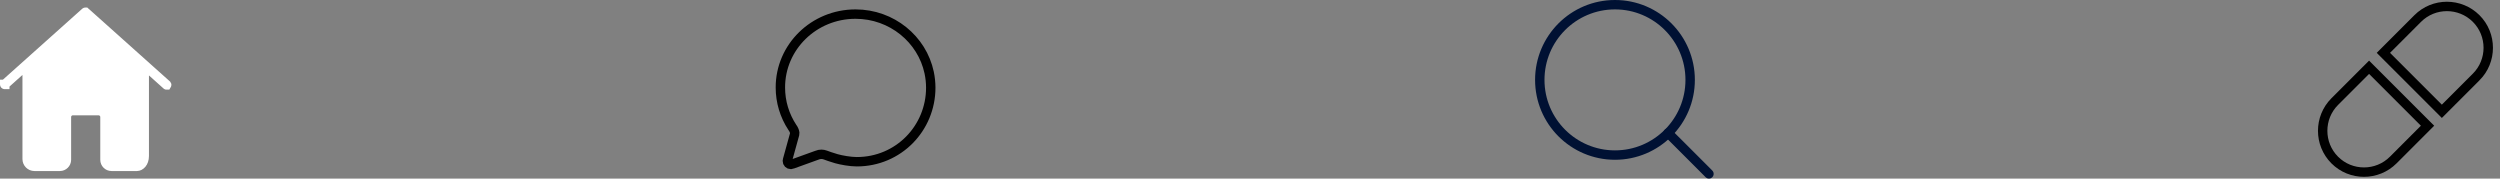 <svg width="266" height="19" viewBox="0 0 266 19" fill="none" xmlns="http://www.w3.org/2000/svg">
<rect x="0" y="0" width="266" height="19" fill="#808080" stroke="none"/>
<path d="M9.158 1.357L17.728 9.021C17.728 9.021 17.728 9.021 17.728 9.021C17.73 9.023 17.73 9.024 17.731 9.025C17.732 9.026 17.732 9.028 17.733 9.031C17.733 9.033 17.733 9.034 17.732 9.036C17.732 9.036 17.731 9.036 17.73 9.036C17.729 9.036 17.727 9.036 17.727 9.035C17.727 9.035 17.726 9.035 17.726 9.035L17.726 9.035L17.724 9.034L17.724 9.034L16.182 7.652L15.348 6.906V8.025V11.156V12.431V16.601C15.348 17.331 14.911 17.698 14.573 17.698H11.865C11.482 17.698 11.169 17.386 11.169 17.002V12.453C11.169 12.076 10.863 11.77 10.485 11.77H7.752C7.374 11.77 7.068 12.076 7.068 12.453V17.002C7.068 17.386 6.755 17.698 6.372 17.698H3.724H3.724H3.724H3.724H3.724H3.724H3.724H3.724H3.724H3.724H3.723H3.723H3.723H3.723H3.723H3.723H3.723H3.723H3.723H3.723H3.723H3.723H3.723H3.723H3.723H3.722H3.722H3.722H3.722H3.722H3.722H3.722H3.722H3.722H3.722H3.722H3.722H3.722H3.722H3.722H3.722H3.721H3.721H3.721H3.721H3.721H3.721H3.721H3.721H3.721H3.721H3.721H3.721H3.721H3.721H3.721H3.721H3.72H3.72H3.72H3.72H3.72H3.72H3.72H3.72H3.72H3.72H3.72H3.72H3.72H3.72H3.72H3.72H3.719H3.719H3.719H3.719H3.719H3.719H3.719H3.719H3.719H3.719H3.719H3.719H3.719H3.719H3.719H3.719H3.719H3.718H3.718H3.718H3.718H3.718H3.718H3.718H3.718H3.718H3.718H3.718H3.718H3.718H3.718H3.718H3.718H3.718H3.717H3.717H3.717H3.717H3.717H3.717H3.717H3.717H3.717H3.717H3.717H3.717H3.717H3.717H3.717H3.717H3.717H3.716H3.716H3.716H3.716H3.716H3.716H3.716H3.716H3.716H3.716H3.716H3.716H3.716H3.716H3.716H3.716H3.716H3.715H3.715H3.715H3.715H3.715H3.715H3.715H3.715H3.715H3.715H3.715H3.715H3.715H3.715H3.715H3.715H3.715H3.715H3.714H3.714H3.714H3.714H3.714H3.714H3.714H3.714H3.714H3.714H3.714H3.714H3.714H3.714H3.714H3.714H3.714H3.714H3.713H3.713H3.713H3.713H3.713H3.713H3.713H3.713H3.713H3.713H3.713H3.713H3.713H3.713H3.713H3.713H3.713H3.712H3.712H3.712H3.712H3.712H3.712H3.712H3.712H3.712H3.712H3.712H3.712H3.712H3.712H3.712H3.712H3.712H3.712H3.712H3.711H3.711H3.711H3.711H3.711H3.711H3.711H3.711H3.711H3.711H3.711H3.711H3.711H3.711H3.711H3.711H3.711H3.711H3.71H3.71H3.71H3.71H3.71H3.71H3.71H3.71H3.71H3.71H3.71H3.71H3.71H3.71H3.71H3.71H3.71H3.71H3.709H3.709H3.709H3.709H3.709H3.709H3.709H3.709H3.709H3.709H3.709H3.709H3.709H3.709H3.709H3.709H3.709H3.709H3.708H3.708H3.708H3.708H3.708H3.708H3.708H3.708H3.708H3.708H3.708H3.708H3.708H3.708H3.708H3.708H3.708H3.708H3.707H3.707H3.707H3.707H3.707H3.707H3.707H3.707H3.707H3.707H3.707H3.707H3.707H3.707H3.707H3.707H3.707H3.707H3.707H3.706H3.706H3.706H3.706H3.706H3.706H3.706H3.706H3.706H3.706H3.706H3.706H3.706H3.706H3.706H3.706H3.706H3.705H3.705H3.705H3.705H3.705H3.705H3.705H3.705H3.705H3.705H3.705H3.705H3.705H3.705H3.705H3.705H3.705H3.705H3.704H3.704H3.704H3.704H3.704H3.704H3.704H3.704H3.704H3.704H3.704H3.704H3.704H3.704H3.704H3.704H3.704H3.704H3.703H3.703H3.703H3.703H3.703H3.703H3.703H3.703H3.703H3.703H3.703H3.703H3.703H3.703H3.703H3.703H3.703H3.703H3.702H3.702H3.702H3.702H3.702H3.702H3.702H3.702H3.702H3.702H3.702H3.702H3.702H3.702H3.702H3.702H3.702H3.701H3.701H3.701H3.701H3.701H3.701H3.701H3.701H3.701H3.701H3.701H3.701H3.701H3.701H3.701H3.701H3.701H3.7H3.7H3.7H3.7H3.7H3.7H3.7H3.7H3.7H3.7H3.7H3.7H3.7H3.7H3.7H3.7H3.7H3.699H3.699H3.699H3.699H3.699H3.699H3.699H3.699H3.699H3.699H3.699H3.699H3.699H3.699H3.699H3.699H3.699H3.698H3.698H3.698H3.698H3.698H3.698H3.698H3.698H3.698H3.698H3.698H3.698H3.698H3.698H3.698H3.698H3.697H3.697H3.697H3.697H3.697H3.697H3.697H3.697H3.697H3.697H3.697H3.697H3.697H3.697H3.697H3.697H3.696H3.696H3.696H3.696H3.696H3.696H3.696H3.696H3.696H3.696H3.696H3.696H3.696H3.696H3.696H3.696H3.695H3.695H3.695H3.695H3.695H3.695H3.695H3.695H3.695H3.695H3.695H3.695H3.695H3.695H3.695H3.694H3.694H3.694H3.694H3.694H3.694H3.694H3.694H3.694H3.694H3.694H3.694H3.694H3.694H3.694H3.693H3.693H3.693H3.693H3.693H3.693H3.693H3.693H3.693H3.693H3.693H3.693H3.693H3.693H3.693H3.693H3.692H3.692H3.692H3.692H3.692H3.692H3.692H3.692H3.692H3.692H3.692H3.692H3.692H3.692H3.692H3.692H3.691H3.691H3.691H3.691H3.691H3.691H3.691H3.691H3.691H3.691H3.691H3.691H3.691H3.691H3.691H3.691H3.69H3.69H3.69H3.69H3.69H3.69H3.69H3.69H3.69H3.69H3.69H3.69H3.69H3.69H3.69H3.69H3.689H3.689H3.689H3.689H3.689H3.689H3.689H3.689H3.689H3.689H3.689H3.689H3.689H3.689H3.689H3.689H3.689H3.688H3.688H3.688H3.688H3.688H3.688H3.688H3.688H3.688H3.688H3.688H3.688H3.688H3.688H3.688H3.688H3.688H3.687H3.687H3.687H3.687H3.687H3.687H3.687H3.687H3.687H3.687H3.687H3.687H3.687H3.687H3.687H3.687H3.687H3.686H3.686H3.686H3.686H3.686H3.686H3.686H3.686H3.686H3.686H3.686H3.686H3.686H3.686H3.686H3.686H3.686H3.685H3.685H3.685H3.685H3.685H3.685H3.685H3.685H3.685H3.685H3.685H3.685H3.685H3.685H3.685H3.685H3.685H3.685H3.684H3.684H3.684H3.684H3.684H3.684H3.684H3.684H3.684H3.684H3.684H3.684H3.684H3.684H3.684H3.684H3.684H3.684H3.683H3.683H3.683H3.683H3.683H3.683H3.683H3.683H3.683H3.683H3.683H3.683H3.683H3.683H3.683H3.683H3.683H3.683H3.682H3.682H3.682H3.682H3.682H3.682H3.682H3.682H3.682H3.682H3.682H3.682H3.682H3.682H3.682H3.682H3.682H3.682H3.681H3.681H3.681H3.681H3.681H3.681H3.681H3.681H3.681H3.681H3.681H3.681H3.681H3.681H3.681H3.681H3.681H3.681H3.68H3.68H3.68H3.68H3.68H3.68H3.68H3.68H3.68H3.68H3.68H3.68H3.68H3.68H3.68H3.68H3.68H3.68H3.679H3.679H3.679H3.679H3.679H3.679H3.679H3.679H3.679H3.679H3.679H3.679H3.679H3.679H3.679H3.679H3.679H3.679H3.678H3.678H3.678H3.678H3.678H3.678H3.678H3.678H3.678H3.678H3.678H3.678H3.678H3.678H3.678H3.678H3.678H3.678H3.677H3.677H3.677H3.677H3.677H3.677H3.677H3.677H3.677H3.677H3.677H3.677H3.677H3.677H3.677H3.677H3.677H3.677H3.676H3.676H3.676H3.676H3.676H3.676H3.676H3.676H3.676H3.676H3.676H3.676H3.676H3.676H3.676H3.676H3.676H3.676H3.675H3.675H3.675H3.675H3.675H3.675H3.675H3.675H3.675H3.675H3.675H3.675H3.675H3.675H3.675H3.675H3.675H3.675H3.674H3.674H3.674H3.674H3.674H3.674H3.674H3.674H3.674H3.674H3.674H3.674H3.674H3.674H3.674H3.674H3.674H3.674H3.673H3.673H3.673H3.673H3.673H3.673H3.673H3.673H3.673H3.673H3.673H3.673H3.673H3.673H3.673H3.673H3.673H3.673H3.672H3.672H3.672H3.672H3.672H3.672H3.672H3.672H3.672H3.672H3.672H3.672H3.672H3.672H3.672H3.672H3.672H3.671H3.671H3.671H3.671H3.671H3.671H3.671H3.671H3.671H3.671H3.671H3.671H3.671H3.671H3.671H3.671H3.671H3.67H3.67H3.67H3.67H3.67H3.67H3.67H3.67H3.67H3.67H3.67H3.67H3.67H3.67H3.67H3.67H3.67H3.669H3.669H3.669H3.669H3.669H3.669H3.669H3.669H3.669H3.669H3.669H3.669H3.669H3.669H3.669H3.669H3.669H3.668H3.668H3.668H3.668H3.668H3.668H3.668H3.668H3.668H3.668H3.668H3.668H3.668H3.668H3.668H3.668H3.667H3.667H3.667H3.667H3.667H3.667H3.667H3.667H3.667H3.667H3.667H3.667H3.667H3.667H3.667H3.667H3.666H3.666H3.666H3.666H3.666H3.666H3.666H3.666H3.666H3.666H3.666H3.666H3.666H3.666H3.666H3.666H3.665H3.665H3.665H3.665H3.665H3.665H3.665H3.665H3.665H3.665H3.665H3.665H3.665H3.665H3.665H3.664H3.664H3.664H3.664H3.664H3.664H3.664C3.236 17.698 2.889 17.349 2.889 16.923V12.251V8.246V7.976V6.857L2.055 7.603L0.513 8.985L0.513 8.985L0.511 8.986L0.511 8.987C0.511 8.987 0.509 8.987 0.507 8.987C0.505 8.987 0.503 8.987 0.502 8.986L0.502 8.986C0.502 8.986 0.502 8.986 0.502 8.986C0.501 8.985 0.501 8.984 0.501 8.984C0.5 8.982 0.5 8.98 0.5 8.979C0.5 8.977 0.5 8.977 0.5 8.977L0.501 8.977L0.502 8.975L0.502 8.975L9.081 1.304C9.081 1.303 9.081 1.303 9.081 1.303C9.082 1.302 9.083 1.302 9.083 1.302C9.084 1.302 9.085 1.301 9.087 1.301C9.088 1.301 9.089 1.302 9.09 1.302L9.13 1.34L9.158 1.357Z" fill="white" stroke="white"/>
<path d="M84.552 14.269C84.597 14.101 84.496 13.867 84.4 13.698C84.37 13.647 84.337 13.599 84.302 13.552C83.474 12.296 83.033 10.825 83.033 9.321C83.019 5.003 86.599 1.5 91.026 1.5C94.887 1.5 98.109 4.175 98.863 7.725C98.975 8.251 99.032 8.788 99.033 9.327C99.033 13.65 95.591 17.209 91.164 17.209C90.46 17.209 89.51 17.032 88.992 16.887C88.474 16.741 87.957 16.549 87.823 16.498C87.686 16.445 87.541 16.418 87.395 16.418C87.236 16.418 87.077 16.449 86.93 16.512L84.322 17.453C84.264 17.478 84.204 17.494 84.142 17.5C84.093 17.5 84.045 17.49 84 17.471C83.955 17.452 83.914 17.424 83.88 17.39C83.845 17.355 83.818 17.313 83.8 17.268C83.782 17.223 83.773 17.174 83.774 17.125C83.777 17.082 83.785 17.04 83.797 16.999L84.552 14.269Z" stroke="black" stroke-miterlimit="10" stroke-linecap="round"/>
<path d="M171.833 16.5C176.251 16.5 179.833 12.918 179.833 8.5C179.833 4.082 176.251 0.5 171.833 0.5C167.414 0.5 163.833 4.082 163.833 8.5C163.833 12.918 167.414 16.5 171.833 16.5Z" stroke="#001133" stroke-linecap="round" stroke-linejoin="round"/>
<path d="M181.833 18.5L177.483 14.15" stroke="#001133" stroke-linecap="round" stroke-linejoin="round"/>
<path d="M257.244 1.971C258.957 0.257 261.744 0.257 263.464 1.971C265.179 3.686 265.178 6.483 263.465 8.191L263.464 8.192L259.813 11.843L253.592 5.623L257.244 1.971Z" stroke="black"/>
<path d="M248.418 17.029C246.704 15.315 246.704 12.522 248.418 10.808L252.07 7.157L258.29 13.377L254.639 17.029C252.925 18.743 250.132 18.743 248.418 17.029Z" stroke="black"/>
</svg>
